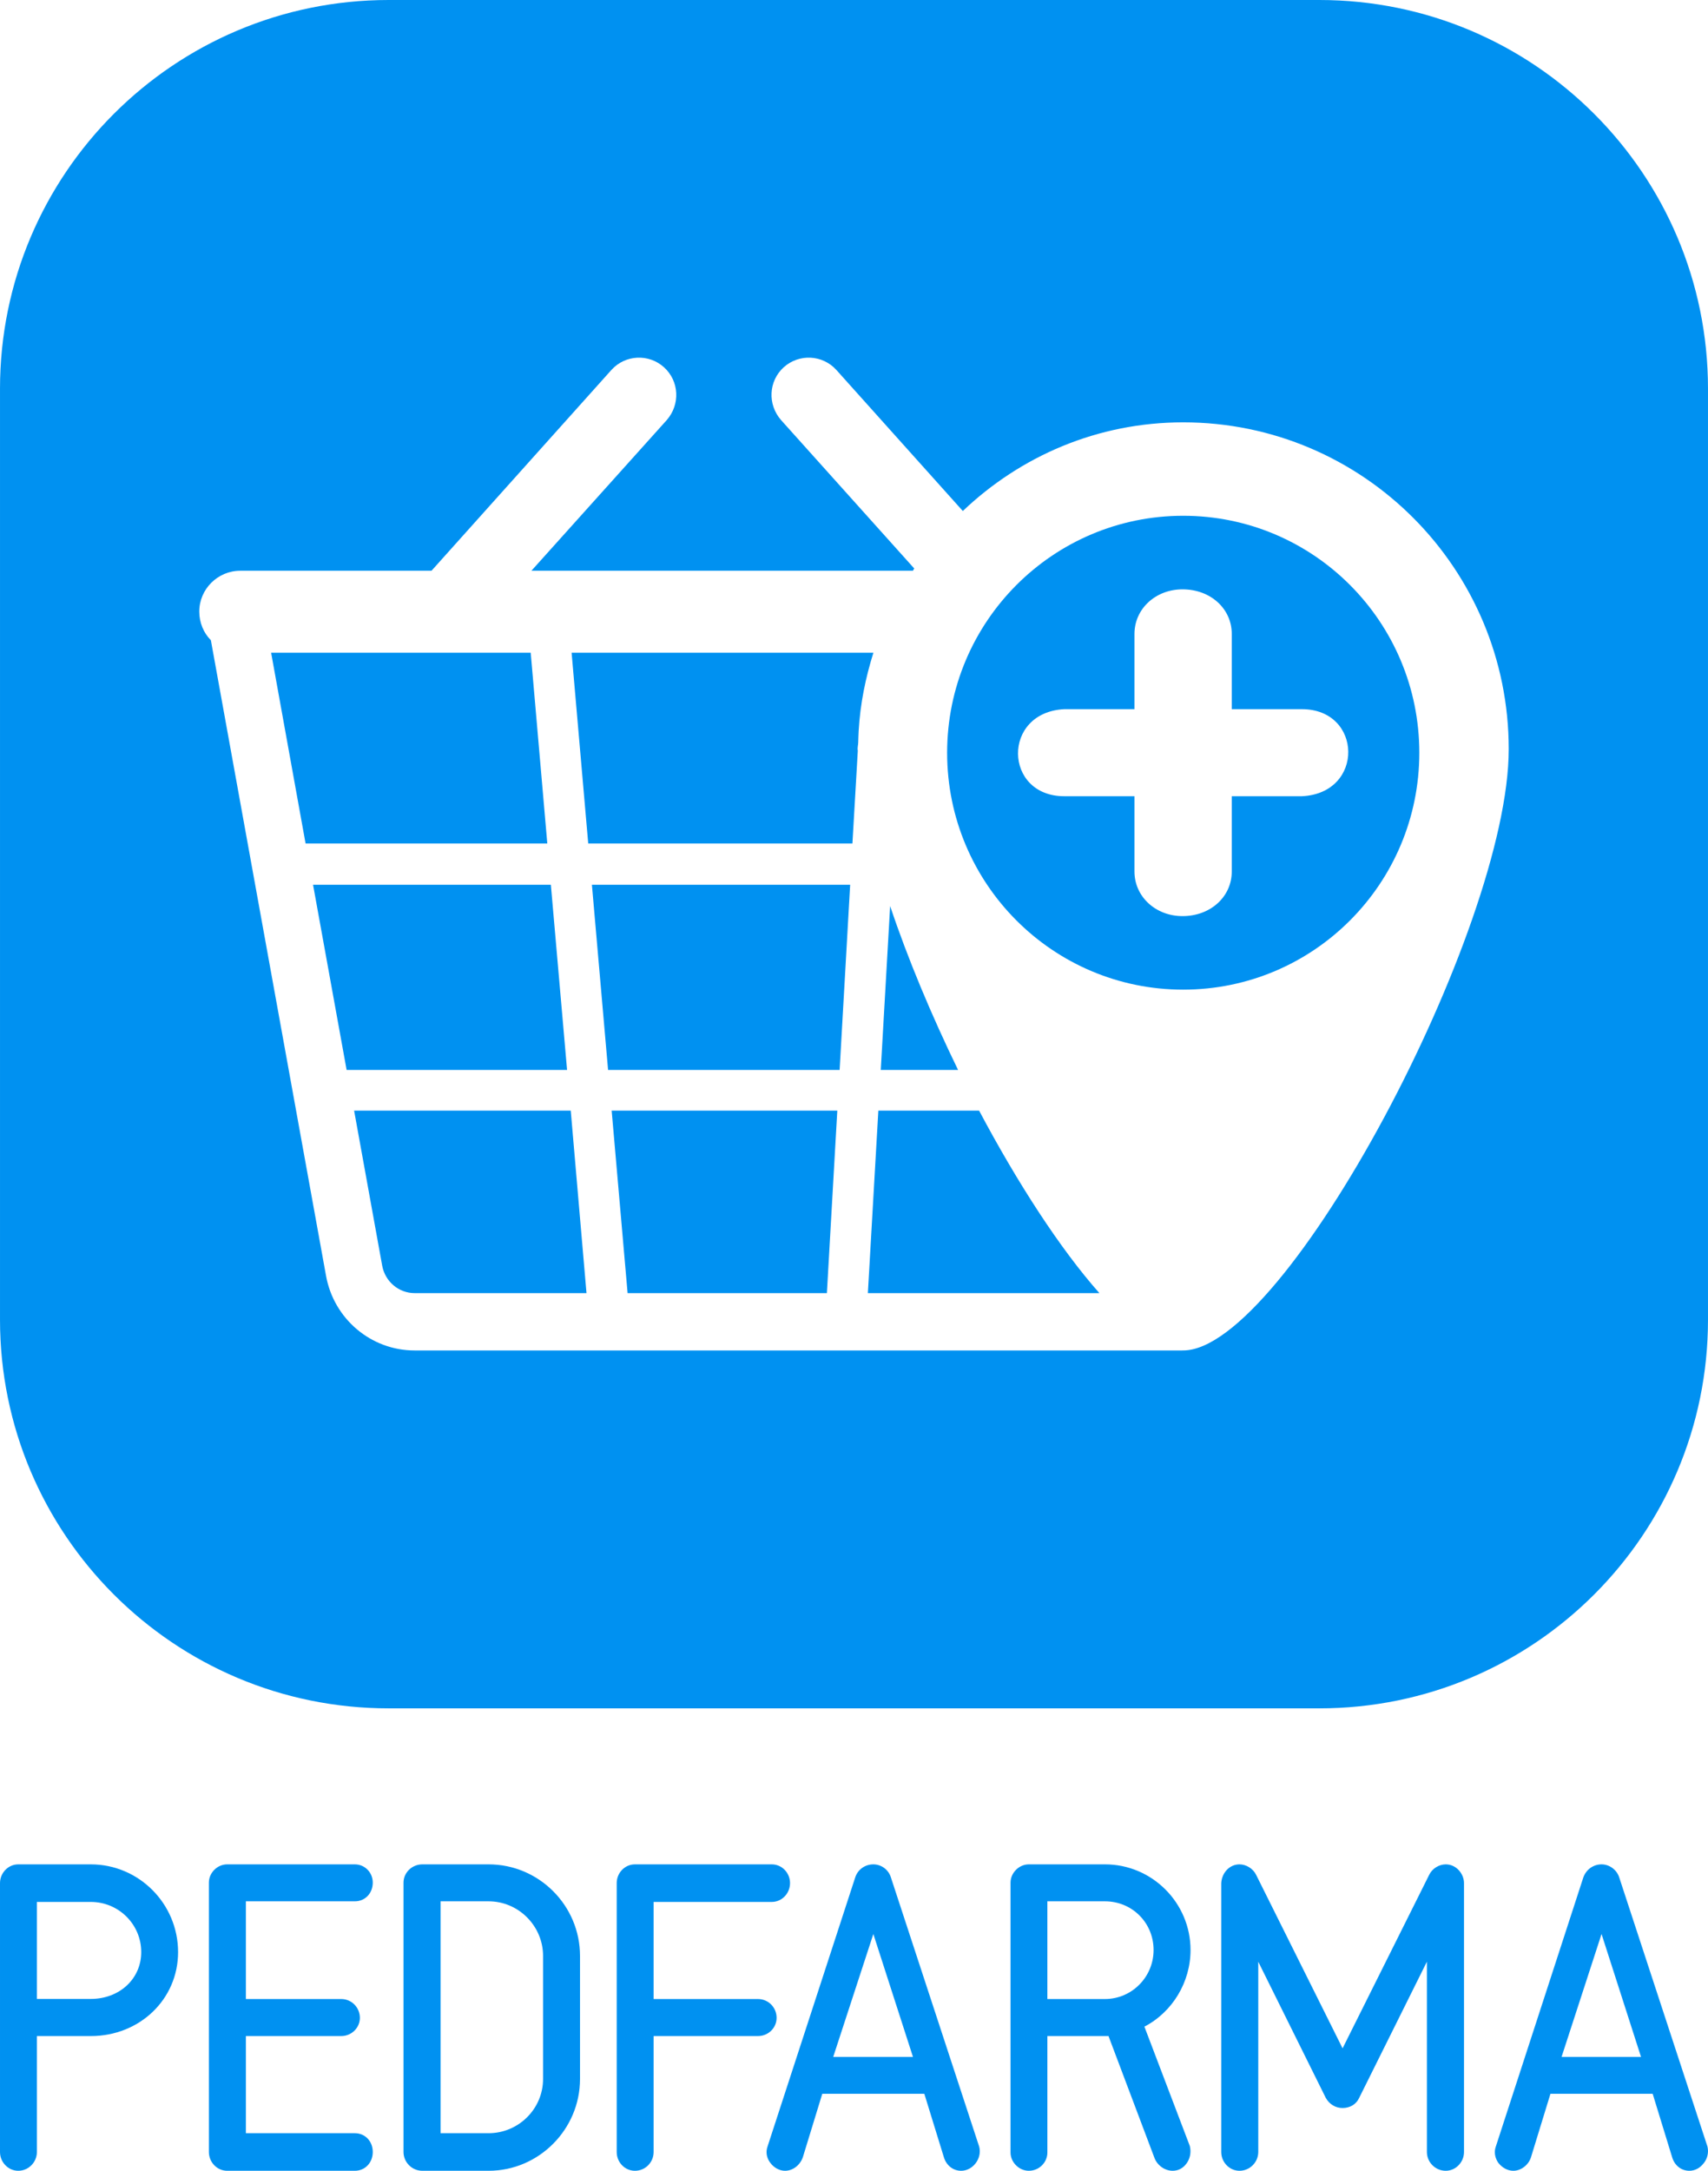<?xml version="1.0" encoding="UTF-8"?>
<!DOCTYPE svg PUBLIC "-//W3C//DTD SVG 1.1//EN" "http://www.w3.org/Graphics/SVG/1.1/DTD/svg11.dtd">
<!-- Creator: CorelDRAW 2019 (64 Bit) -->
<svg xmlns="http://www.w3.org/2000/svg" xml:space="preserve" width="101.028mm" height="128.374mm" version="1.1" style="shape-rendering:geometricPrecision; text-rendering:geometricPrecision; image-rendering:optimizeQuality; fill-rule:evenodd; clip-rule:evenodd"
viewBox="0 0 10088.54 12819.34"
 xmlns:xlink="http://www.w3.org/1999/xlink"
 xmlns:xodm="http://www.corel.com/coreldraw/odm/2003">
 <defs>
  <style type="text/css">
   <![CDATA[
    .fil0 {fill:#0091F1;fill-rule:nonzero}
   ]]>
  </style>
 </defs>
 <g id="Camada_x0020_1">
  <g id="_2484637833312">
   <g>
    <path class="fil0" d="M536.11 11009.74l-428.37 0c-59.07,0 -107.75,50.24 -107.75,110.67l0 1587.85c0,60.83 48.68,111.07 107.75,111.07 60.48,0 110.16,-50.24 110.16,-111.07l0 -684.51 318.2 0c289.33,0 515.77,-217.56 515.77,-495.81 0,-285.51 -231.12,-518.2 -515.77,-518.2zm0 794.68l0 0 -318.2 0 0 -572.78 318.2 0c164.59,0 298.06,132.06 298.06,296.3 0,157.49 -127.92,276.48 -298.06,276.48z"/>
    <path class="fil0" d="M2095.96 12597.39l-643.66 0 0 -573.64 563.05 0c60.99,0 110.32,-48.68 110.32,-107.6 0,-61.48 -49.33,-111.17 -110.32,-111.17l-563.05 0 0 -576.97 643.66 0c60.67,0 105.87,-47.62 105.87,-110.52 0,-59.63 -46.75,-107.75 -105.87,-107.75l-754.23 0c-58.52,0 -107.9,50.04 -107.9,107.75l0 1590.78c0,60.83 48.52,111.07 107.9,111.07l754.23 0c60.67,0 105.87,-48.17 105.87,-111.07 0,-63.26 -45.2,-110.87 -105.87,-110.87z"/>
    <path class="fil0" d="M2885.8 11009.74l-391.14 0c-61.54,0 -111.22,49.03 -111.22,107.75l0 1590.78c0,60.83 49.68,111.07 111.22,111.07l391.14 0c297.51,0 540.14,-245.2 540.14,-542.22l0 -726.58c0,-298.02 -242.63,-540.81 -540.14,-540.81zm0 1587.65l0 0 -283.59 0 0 -1369.38 283.59 0c177.1,0 321.88,145.62 321.88,322.54l0 726.58c0,176.4 -144.78,320.27 -321.88,320.27z"/>
    <path class="fil0" d="M4558.64 11231.64c59.93,0 107.75,-50.39 107.75,-111.22 0,-60.43 -47.82,-110.67 -107.75,-110.67l-808.25 0c-59.98,0 -107.75,50.24 -107.75,110.67l0 1587.85c0,60.83 47.77,111.07 107.75,111.07 61.69,0 110.31,-50.24 110.31,-111.07l0 -684.51 616.06 0c61.69,0 110.37,-48.68 110.37,-107.6 0,-61.48 -48.68,-111.17 -110.37,-111.17l-616.06 0 0 -573.34 697.94 0z"/>
    <path class="fil0" d="M5783.8 12676.99l-521.88 -1591.13c-14.08,-44.5 -55.79,-76.12 -103.41,-76.12 -49.18,0 -91.75,30.57 -106.84,76.47l-518.4 1590.78c-11.14,31.63 -5.04,66.38 15.79,94.18 20.88,29.2 54.58,48.17 87.78,48.17 47.26,0 89.33,-34.25 105.32,-80.16l114.71 -374.49 602.84 0 115.37 374.49c14.78,49.03 55.08,80.16 102,80.16 33.04,0 64.31,-16.85 85.2,-43.99 21.33,-27.44 30.57,-63.25 21.54,-98.36zm-391.19 -530.01l0 0 -471.14 0 237.03 -725.92 234.11 725.92z"/>
    <path class="fil0" d="M6759.57 11968.16c166.47,-86.76 272.5,-263.31 272.5,-452.72 0,-278.6 -227.3,-505.7 -505.34,-505.7l-450.11 0c-57.35,0 -107.75,50.04 -107.75,107.75l0 1593.9c0,57.71 50.4,107.95 107.75,107.95 60.83,0 109.82,-48.83 109.82,-107.95l0 -687.64 361.12 0 271.44 719.61c17.05,45.2 62.19,75.97 107.39,75.97 31.28,0 59.13,-13.42 79.96,-40.5 21.89,-28.15 31.28,-66.74 21.54,-105.68l-268.31 -705zm54.23 -452.72l0 0c0,160.76 -129.65,289.54 -287.08,289.54l-340.29 0 0 -576.97 340.29 0c160.56,0 287.08,127.01 287.08,287.42z"/>
    <path class="fil0" d="M8539.46 11009.74c-39.65,0 -80.31,25.02 -97.86,62.04l-511.44 1024.41 -510.59 -1024.41c-17.85,-37.02 -58.72,-62.04 -98.51,-62.04 -57.51,0 -103.76,48.12 -107.6,110.67l0 1587.85c0,60.83 48.88,111.07 107.6,111.07 60.98,0 111.07,-50.24 111.07,-111.07l0 -1123.48 398.8 804.07c21.54,38.44 58.22,59.78 99.23,59.78 43.13,0 80.3,-21.34 98,-59.78l400.07 -804.42 0 1123.82c0,60.83 49.89,111.07 111.23,111.07 58.71,0 107.9,-50.24 107.9,-111.07l0 -1587.85c0,-52.82 -43.64,-110.67 -107.9,-110.67z"/>
    <path class="fil0" d="M10085.58 12676.99l-521.73 -1591.13c-14.58,-44.7 -57.86,-76.12 -103.91,-76.12 -48.83,0 -90.7,30.57 -107.55,76.47l-517.34 1590.78c-11.5,31.63 -4.54,66.38 14.07,94.18 22.25,29.2 55.44,48.17 89.64,48.17 45.2,0 90.03,-34.25 104.31,-80.16l114.86 -374.49 603.86 0 114.91 374.49c14.42,48.83 54.02,80.16 101.79,80.16 33.04,0 63.11,-16.85 83.94,-43.64 22.8,-27.79 31.13,-63.6 23.16,-98.71zm-392.61 -530.01l0 0 -469.37 0 236.18 -725.92 233.19 725.92z"/>
   </g>
   <polygon class="fil0" points="3253.73,5224.73 1849.04,5224.73 2047.33,6318.54 3349.47,6318.54 "/>
   <polygon class="fil0" points="3134.68,3854.65 1601.41,3854.65 1804.9,4981.09 3232.69,4981.09 "/>
   <path class="fil0" d="M6988.63 3045.84c-769.86,0 -1394.24,626.36 -1394.24,1399.65 0,772.84 624.38,1398.79 1394.24,1398.79 770.51,0 1394.75,-625.95 1394.75,-1398.79 0,-773.29 -624.24,-1399.65 -1394.75,-1399.65zm701.36 1656.15l0 0 -414.3 0 0 444.19c0,149.11 -125.14,263.82 -290.9,263.82 -158.7,0 -283.95,-114.71 -283.95,-263.82l0 -444.19 -414.64 0c-358.34,0 -370,-495.61 0,-514.01l414.64 0 0 -443.85c0,-149.46 125.25,-263.82 283.95,-263.82 165.76,0 290.9,114.36 290.9,263.82l0 443.85 414.3 0c358.69,0 371.21,496.66 0,514.01z"/>
   <path class="fil0" d="M7793.05 0l-5497.59 0c-1267.73,0 -2295.46,1027.77 -2295.46,2295.51l0 5497.53c0,1267.74 1027.73,2295.46 2295.46,2295.46l5497.59 0c1267.73,0 2295.46,-1027.72 2295.46,-2295.46l0 -5497.53c0,-1267.74 -1027.73,-2295.51 -2295.46,-2295.51zm-804.42 7974.84l0 0c-1.26,0 -4.03,-0.36 -4.54,-0.36l0 0.51 -4535.33 0c-257.21,0 -477.75,-186.8 -523.24,-442.09l-680.02 -3752.26c-42.43,-42.42 -68.45,-102.75 -68.45,-169.28 0,-132.06 108.61,-240.87 241.87,-240.87l1129.78 0 1063.19 -1186.42c80.96,-89.48 220.33,-96.6 310.17,-15.08 89.84,81.31 97.15,219.27 15.84,312.09l-799.06 889.41 2253.79 0c2.78,-5.39 4.49,-10.59 7.82,-12.86l-786.71 -876.54c-81.52,-92.82 -74.21,-230.78 15.29,-312.09 90.54,-81.53 229.06,-74.41 310.52,15.08l747.47 833.62c339.94,-323.54 795.24,-523.6 1301.63,-523.6 1062.28,0 1922.84,863.53 1922.84,1929.5 0,1065.81 -1320.91,3551.24 -1922.84,3551.24z"/>
   <path class="fil0" d="M5257.72 5350.54l-55.38 967.99 456.66 0c-157.28,-323.58 -297,-656.56 -401.27,-967.99z"/>
   <path class="fil0" d="M2091.62 6558.7l165.81 915.64c17.36,94.18 98.01,161.98 191.33,161.98l1015.42 0 -93.02 -1077.62 -1279.54 0z"/>
   <polygon class="fil0" points="3706.96,7636.32 4884.15,7636.32 4945.63,6558.7 3612.88,6558.7 "/>
   <path class="fil0" d="M5188.06 6558.7l-61.89 1077.62 1367.51 0c-231.12,-260.69 -483.09,-649.45 -710.44,-1077.62l-595.18 0z"/>
   <path class="fil0" d="M3376.26 3854.65l98.16 1126.44 1560.55 0 31.79 -547.76c0,-1.92 -1.21,-7.62 -1.21,-9.74 0,-12.86 3.13,-25.52 3.62,-38.24 0.2,-22.4 1.92,-47.62 2.63,-69.66 9.38,-161.47 40.65,-312.65 87.07,-461.05l-1782.61 0z"/>
   <polygon class="fil0" points="3591.69,6318.54 4959.35,6318.54 5021.61,5224.73 3496.16,5224.73 "/>
  </g>
 </g>
</svg>
